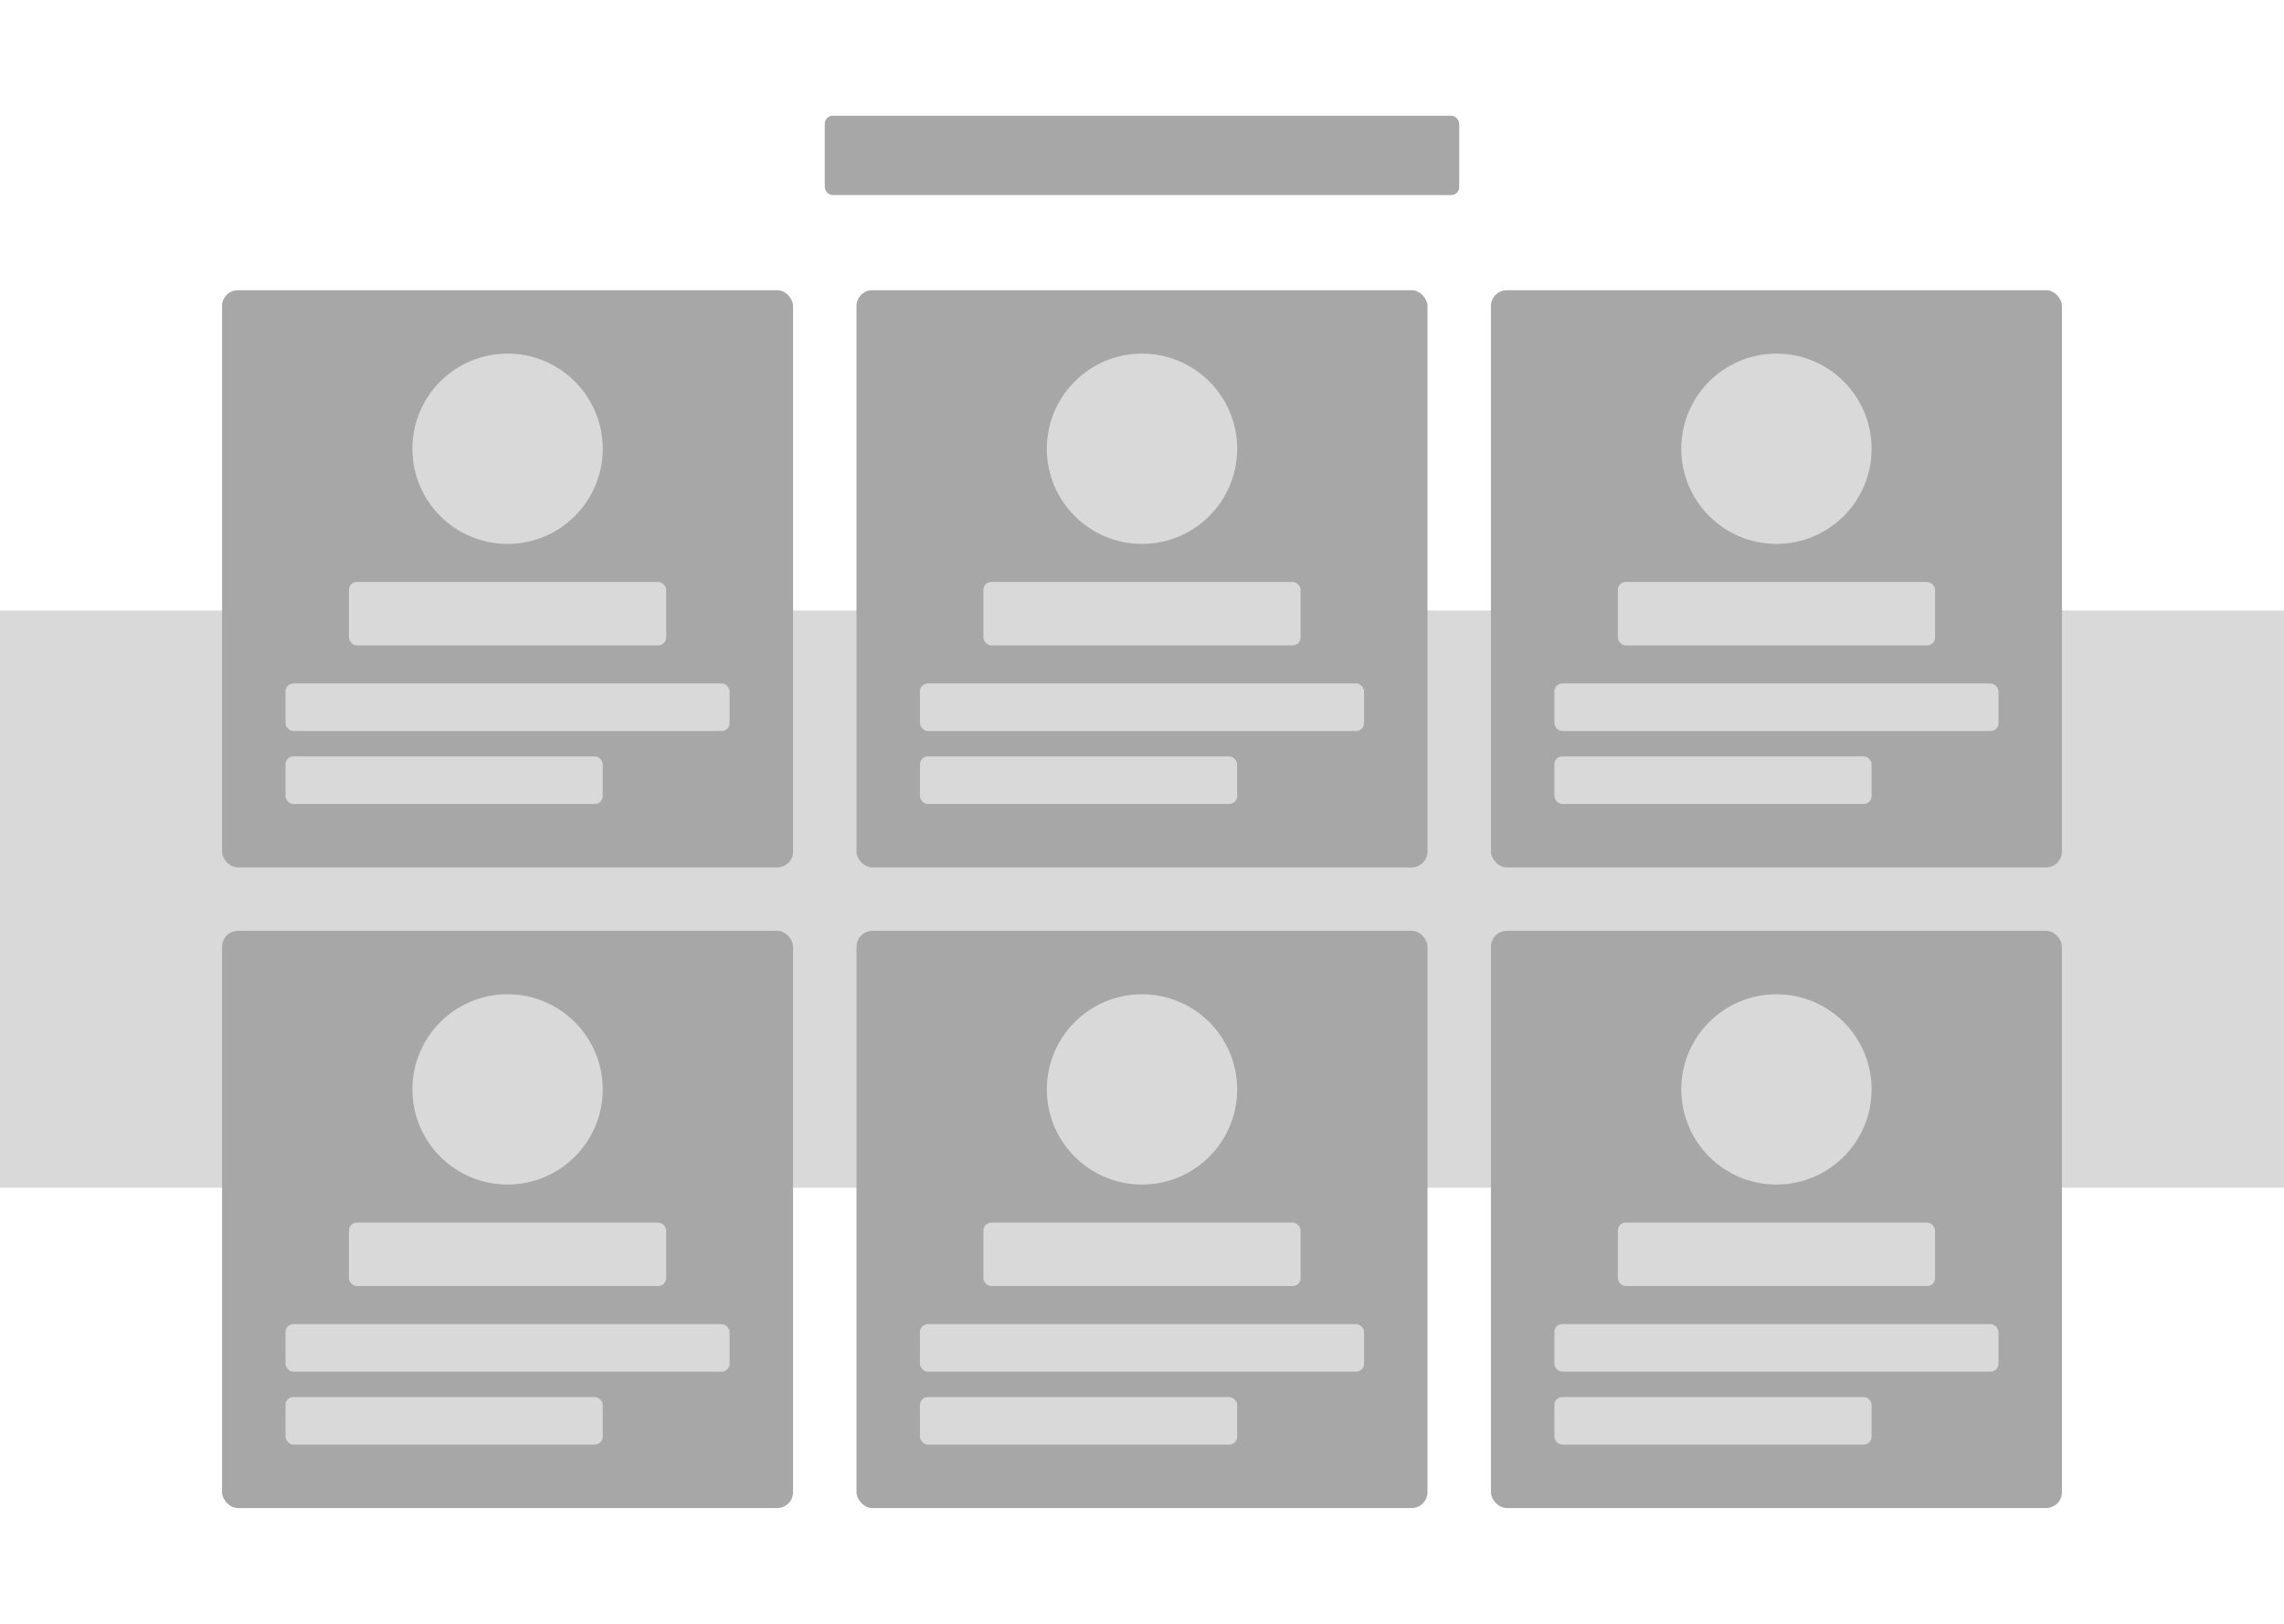 <svg width="1440" height="1024" viewBox="0 0 1440 1024" fill="none" xmlns="http://www.w3.org/2000/svg">
<rect width="1440" height="1024" fill="white"/>
<rect y="385" width="1440" height="364" fill="#D9D9D9"/>
<rect x="520" y="73" width="400" height="50" rx="5" fill="#A7A7A7"/>
<rect x="140" y="183" width="360" height="364" rx="10" fill="#A7A7A7"/>
<circle cx="320" cy="283" r="60" fill="#D9D9D9"/>
<rect x="220" y="367" width="200" height="40" rx="5" fill="#D9D9D9"/>
<rect x="180" y="431" width="280" height="30" rx="5" fill="#D9D9D9"/>
<rect x="180" y="477" width="200" height="30" rx="5" fill="#D9D9D9"/>
<rect x="540" y="183" width="360" height="364" rx="10" fill="#A7A7A7"/>
<circle cx="720" cy="283" r="60" fill="#D9D9D9"/>
<rect x="620" y="367" width="200" height="40" rx="5" fill="#D9D9D9"/>
<rect x="580" y="431" width="280" height="30" rx="5" fill="#D9D9D9"/>
<rect x="580" y="477" width="200" height="30" rx="5" fill="#D9D9D9"/>
<rect x="940" y="183" width="360" height="364" rx="10" fill="#A7A7A7"/>
<circle cx="1120" cy="283" r="60" fill="#D9D9D9"/>
<rect x="1020" y="367" width="200" height="40" rx="5" fill="#D9D9D9"/>
<rect x="980" y="431" width="280" height="30" rx="5" fill="#D9D9D9"/>
<rect x="980" y="477" width="200" height="30" rx="5" fill="#D9D9D9"/>
<rect x="140" y="587" width="360" height="364" rx="10" fill="#A7A7A7"/>
<circle cx="320" cy="687" r="60" fill="#D9D9D9"/>
<rect x="220" y="771" width="200" height="40" rx="5" fill="#D9D9D9"/>
<rect x="180" y="835" width="280" height="30" rx="5" fill="#D9D9D9"/>
<rect x="180" y="881" width="200" height="30" rx="5" fill="#D9D9D9"/>
<rect x="540" y="587" width="360" height="364" rx="10" fill="#A7A7A7"/>
<circle cx="720" cy="687" r="60" fill="#D9D9D9"/>
<rect x="620" y="771" width="200" height="40" rx="5" fill="#D9D9D9"/>
<rect x="580" y="835" width="280" height="30" rx="5" fill="#D9D9D9"/>
<rect x="580" y="881" width="200" height="30" rx="5" fill="#D9D9D9"/>
<rect x="940" y="587" width="360" height="364" rx="10" fill="#A7A7A7"/>
<circle cx="1120" cy="687" r="60" fill="#D9D9D9"/>
<rect x="1020" y="771" width="200" height="40" rx="5" fill="#D9D9D9"/>
<rect x="980" y="835" width="280" height="30" rx="5" fill="#D9D9D9"/>
<rect x="980" y="881" width="200" height="30" rx="5" fill="#D9D9D9"/>
</svg>
